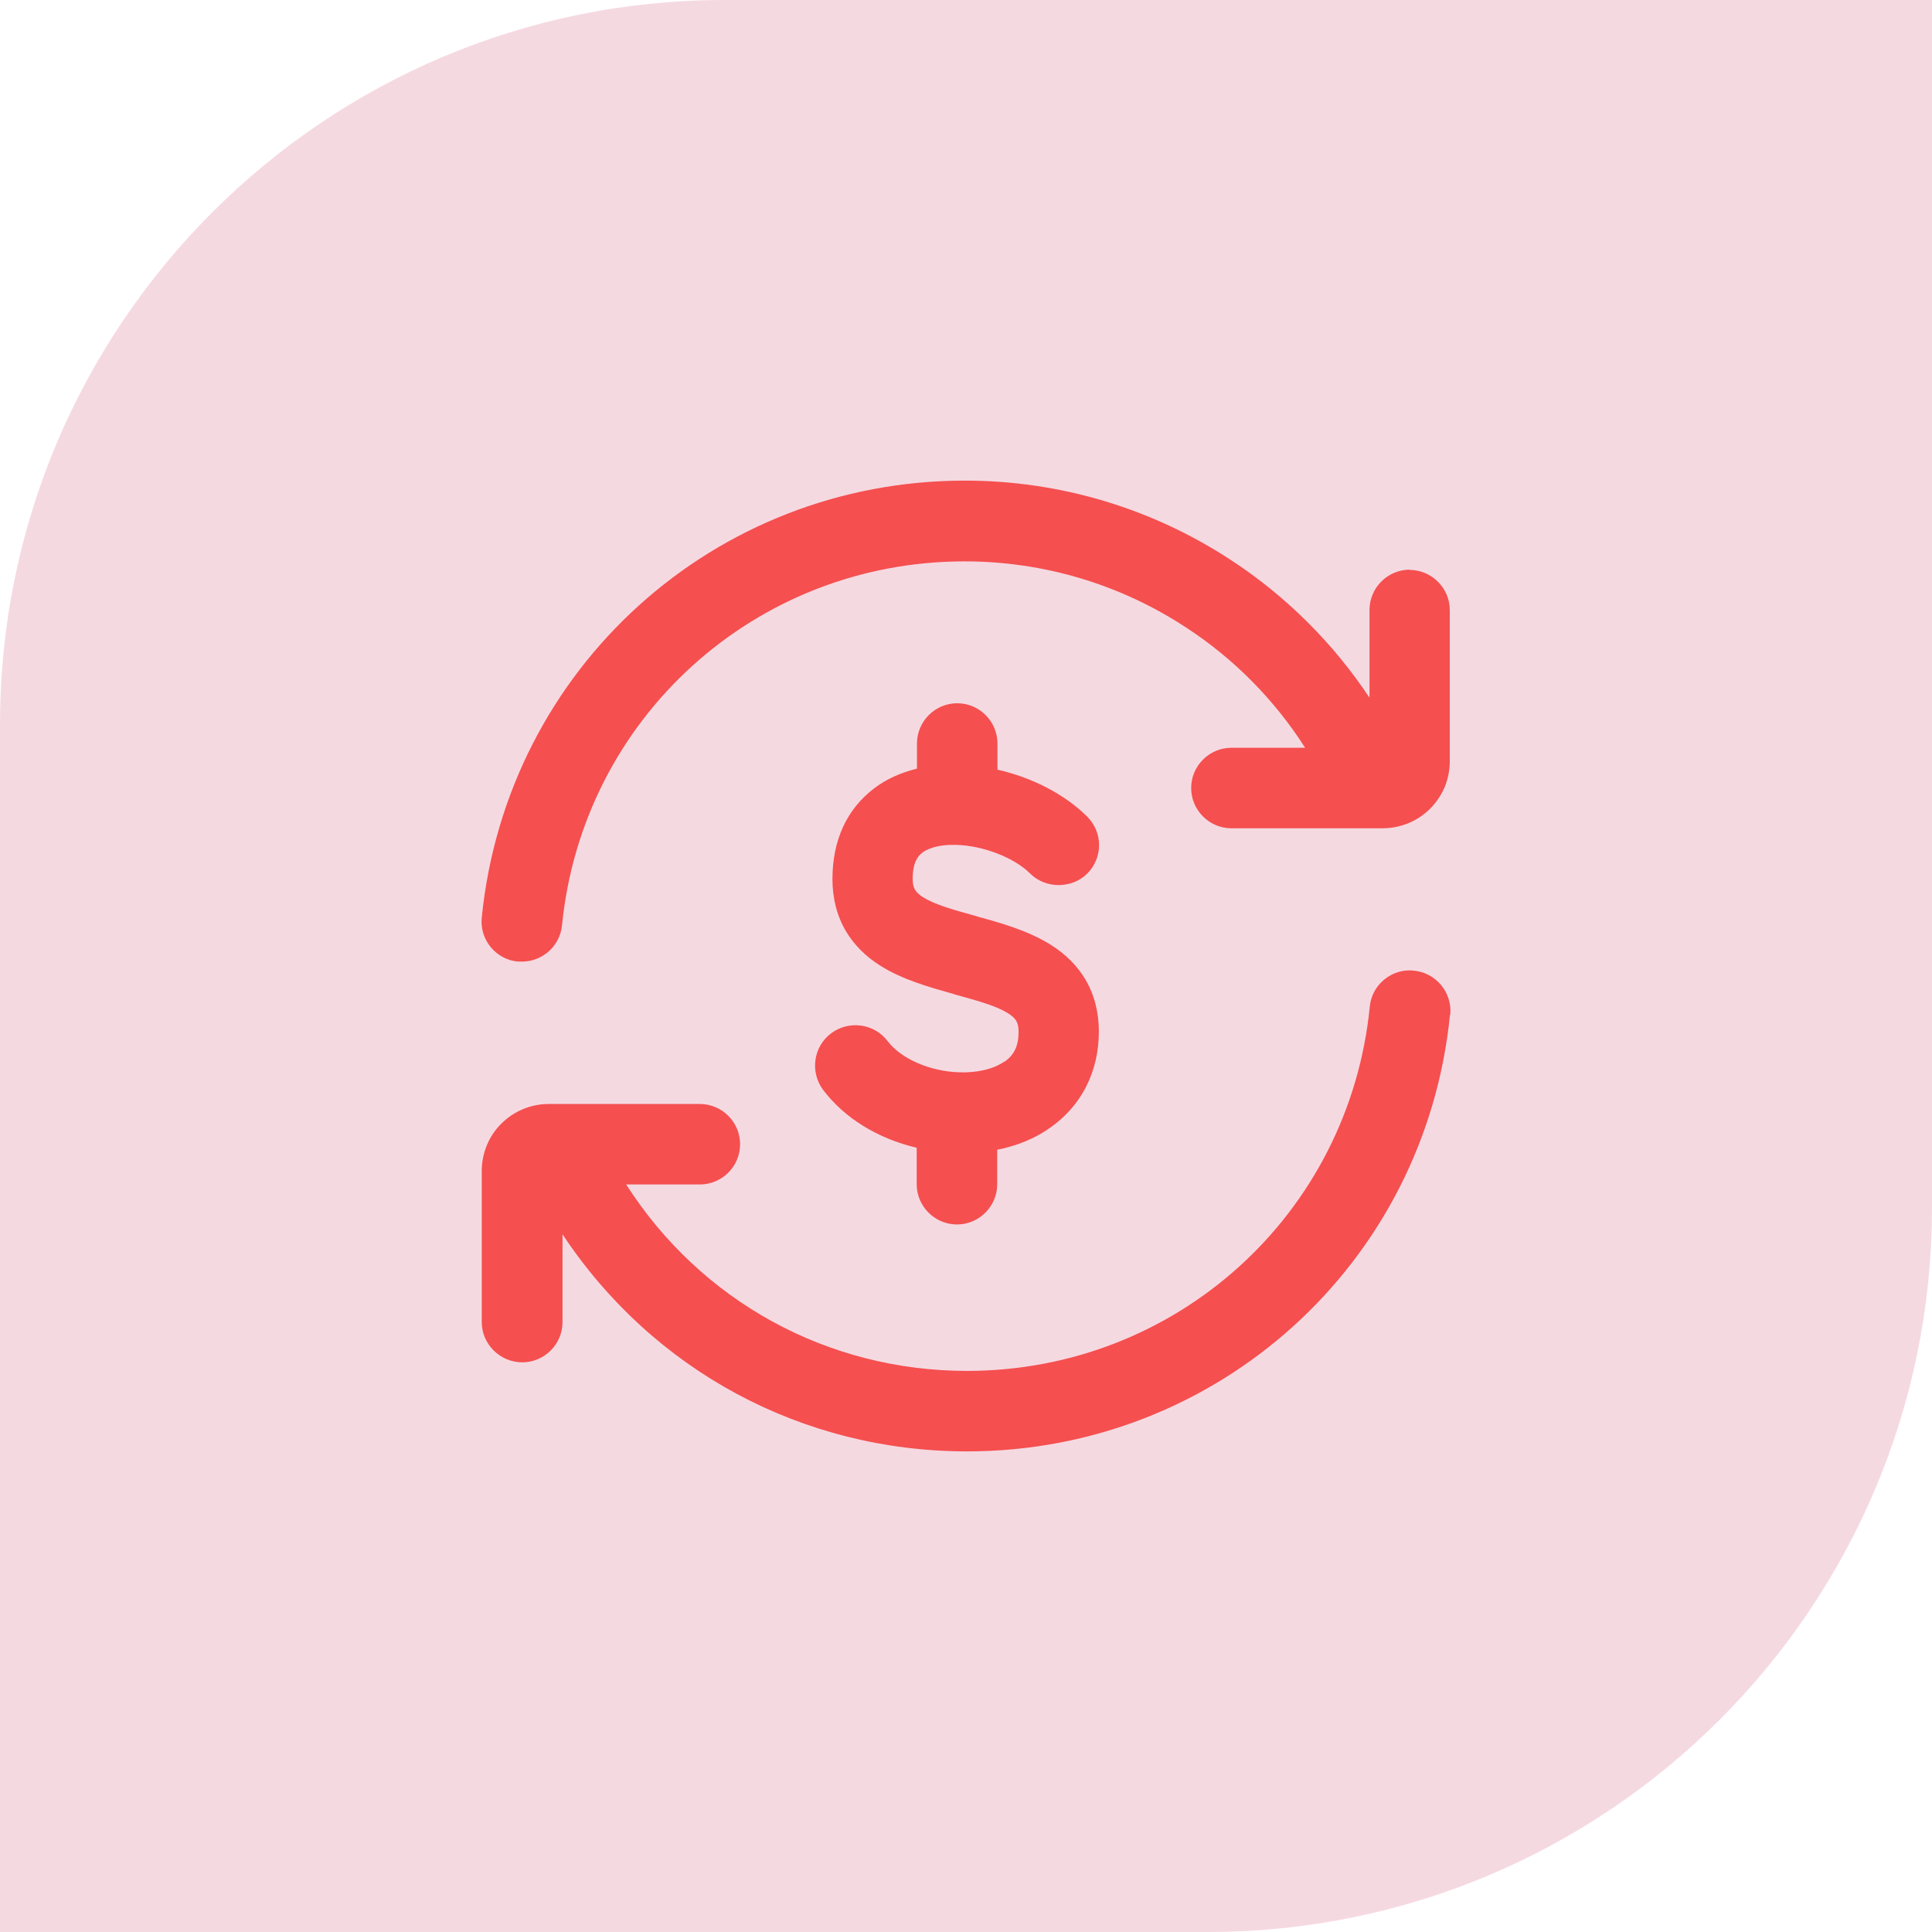 <svg xmlns="http://www.w3.org/2000/svg" width="64" height="64" viewBox="0 0 64 64" fill="none"><path d="M24 0H64V40C64 53.247 53.247 64 40 64H0V24C0 10.753 10.753 0 24 0Z" fill="#F5D9E1"/><path d="M48.034 33.604C47.217 41.854 40.334 48.079 32.034 48.079C26.584 48.079 21.626 45.404 18.634 40.888V43.796C18.634 44.529 18.034 45.129 17.301 45.129C16.567 45.129 15.959 44.529 15.959 43.796V38.788C15.959 38.204 16.192 37.629 16.609 37.221C17.026 36.804 17.592 36.571 18.176 36.571H23.184C23.917 36.571 24.517 37.171 24.517 37.904C24.517 38.638 23.917 39.237 23.184 39.237H20.742C23.226 43.112 27.417 45.413 32.034 45.413C38.959 45.413 44.692 40.229 45.376 33.346C45.409 32.987 45.584 32.671 45.859 32.446C46.134 32.221 46.484 32.112 46.842 32.154C47.576 32.229 48.109 32.879 48.042 33.612L48.034 33.604ZM46.701 18.871C45.967 18.871 45.367 19.471 45.367 20.204V23.113C44.167 21.304 42.584 19.729 40.767 18.546C38.142 16.829 35.101 15.921 31.959 15.921C23.659 15.921 16.784 22.146 15.959 30.396C15.884 31.129 16.426 31.788 17.159 31.854C17.201 31.854 17.251 31.854 17.292 31.854C17.601 31.854 17.892 31.746 18.134 31.554C18.409 31.329 18.584 31.004 18.617 30.654C19.301 23.779 25.034 18.596 31.951 18.596C34.567 18.596 37.109 19.354 39.292 20.788C40.867 21.812 42.226 23.188 43.234 24.771H40.792C40.059 24.771 39.459 25.371 39.459 26.104C39.459 26.837 40.059 27.438 40.792 27.438H45.801C46.092 27.438 46.384 27.379 46.651 27.271C46.917 27.163 47.167 26.996 47.376 26.788C47.584 26.579 47.742 26.337 47.859 26.071C47.967 25.796 48.026 25.512 48.026 25.221V20.212C48.026 19.479 47.426 18.879 46.692 18.879L46.701 18.871ZM33.276 35.163C32.917 35.413 32.367 35.546 31.759 35.521C30.792 35.487 29.851 35.071 29.409 34.496C28.967 33.904 28.126 33.788 27.534 34.229C26.942 34.671 26.826 35.513 27.267 36.104C27.967 37.029 29.059 37.712 30.367 38.021V39.229C30.367 39.962 30.967 40.562 31.701 40.562C32.434 40.562 33.034 39.962 33.034 39.229V38.087C33.701 37.954 34.292 37.712 34.792 37.354C35.826 36.629 36.401 35.496 36.401 34.171C36.401 33.529 36.251 32.946 35.951 32.438C35.684 31.996 35.309 31.613 34.817 31.304C34.067 30.829 33.142 30.571 32.409 30.371L32.334 30.346C31.542 30.129 30.959 29.962 30.576 29.721C30.442 29.637 30.359 29.554 30.309 29.471C30.259 29.387 30.234 29.271 30.234 29.113C30.234 28.554 30.417 28.354 30.551 28.246C30.784 28.071 31.192 27.971 31.667 27.988H31.676C32.576 28.012 33.601 28.413 34.126 28.938C34.634 29.446 35.509 29.446 36.017 28.938C36.267 28.688 36.409 28.346 36.409 27.996C36.409 27.646 36.267 27.304 36.017 27.054C35.292 26.329 34.217 25.762 33.042 25.496V24.629C33.042 23.896 32.442 23.296 31.709 23.296C30.976 23.296 30.376 23.896 30.376 24.629V25.462C29.834 25.596 29.351 25.812 28.951 26.121C28.051 26.804 27.576 27.837 27.576 29.121C27.576 29.762 27.726 30.346 28.026 30.854C28.292 31.296 28.667 31.679 29.159 31.988C29.909 32.462 30.826 32.712 31.567 32.921L31.642 32.946C32.459 33.171 33.017 33.329 33.401 33.571C33.534 33.654 33.617 33.737 33.667 33.821C33.717 33.904 33.742 34.021 33.742 34.179C33.742 34.638 33.601 34.946 33.276 35.171V35.163Z" fill="#F54F4F"/></svg>